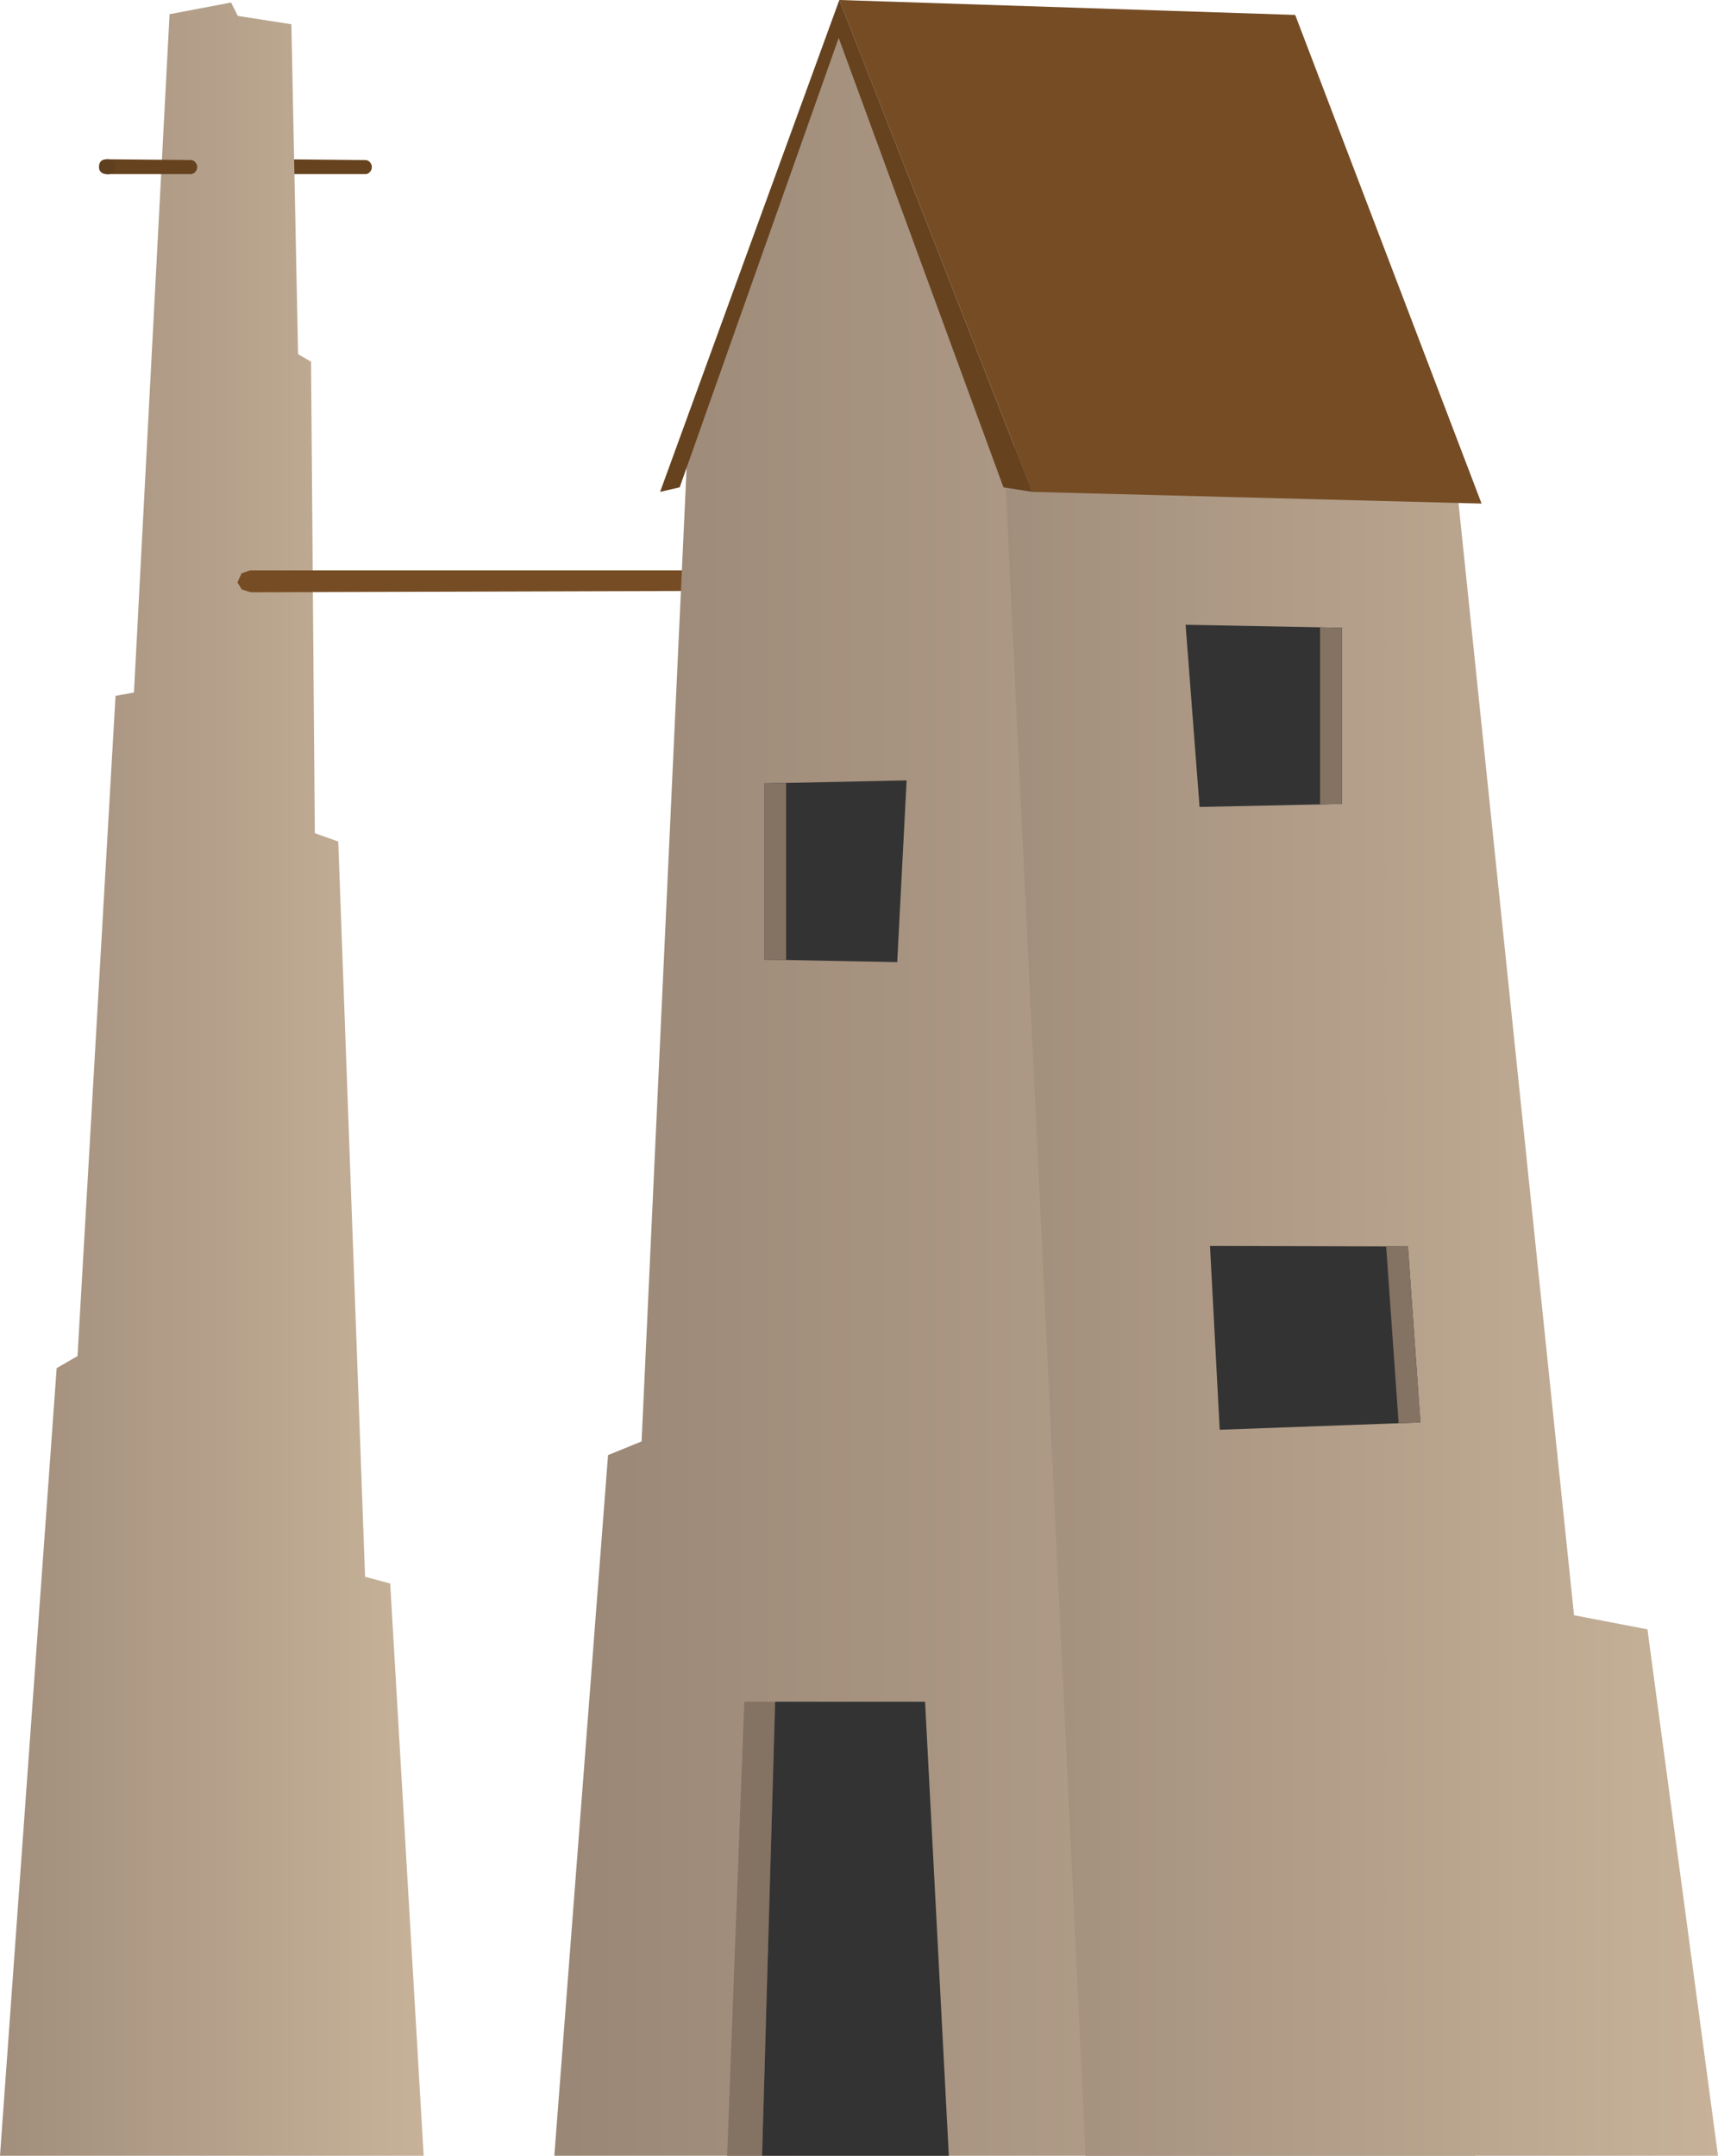 <svg xmlns="http://www.w3.org/2000/svg" xmlns:xlink="http://www.w3.org/1999/xlink" width="547.83" height="687.35" viewBox="0 0 547.83 687.35">
  <defs>
    <style>
      .cls-1 {
        fill: #66421f;
      }

      .cls-2 {
        fill: url(#linear-gradient);
      }

      .cls-3 {
        fill: #5e3f1e;
      }

      .cls-4 {
        fill: #754c24;
      }

      .cls-5 {
        fill: url(#linear-gradient-2);
      }

      .cls-6 {
        fill: url(#linear-gradient-3);
      }

      .cls-7 {
        fill: #333;
      }

      .cls-8 {
        fill: #847263;
      }
    </style>
    <linearGradient id="linear-gradient" x1="-30.11" y1="344.07" x2="135.1" y2="344.07" gradientUnits="userSpaceOnUse">
      <stop offset="0" stop-color="#998675"/>
      <stop offset="1" stop-color="#c7b299"/>
    </linearGradient>
    <linearGradient id="linear-gradient-2" x1="172.93" y1="346.65" x2="545.04" y2="346.65" xlink:href="#linear-gradient"/>
    <linearGradient id="linear-gradient-3" x1="269.32" y1="414.84" x2="547.83" y2="414.84" xlink:href="#linear-gradient"/>
  </defs>
  <title>Windmill_3</title>
  <g id="Layer_2" data-name="Layer 2">
    <g id="_0" data-name="0">
      <g>
        <g>
          <path class="cls-1" d="M87.53,50.76v4.76h29.26a2.3,2.3,0,0,0,0-4.48Z"/>
          <polygon class="cls-2" points="0 687.35 18.07 436.21 24.72 432.37 36.84 221.87 42.72 220.8 54.07 4.53 73.69 0.8 75.83 5.07 92.91 7.74 95.05 112.93 99.18 115.32 100.39 265.65 107.86 268.32 116.41 502.74 124.42 504.88 135.1 687.35 0 687.35"/>
          <g>
            <path class="cls-1" d="M31.83,53.15h0a2.35,2.35,0,0,0,2.36,2.36h26.9a2.3,2.3,0,0,0,0-4.48l-26.88-.25A2.35,2.35,0,0,0,31.83,53.15Z"/>
            <path class="cls-3" d="M34.21,50.79a2.33,2.33,0,0,1,2.45,2.45,2.26,2.26,0,0,1-2.6,2.28s-2.49.09-2.49-2.27S33.33,50.79,34.21,50.79Z"/>
          </g>
        </g>
        <polygon class="cls-4" points="229.87 181.86 79.75 181.86 77.04 182.78 75.71 185.69 77.09 187.94 79.96 188.84 229.87 188.39 229.87 181.86"/>
        <g>
          <polygon class="cls-5" points="320.08 142.33 266.97 5.95 219.26 142.33 204.59 459.58 193.89 463.94 176.76 687.35 470.42 687.35 320.08 142.33"/>
          <polygon class="cls-6" points="346.19 687.35 320.08 142.33 463.21 142.33 501.92 515 525.33 519.5 547.83 687.35 346.19 687.35"/>
          <g>
            <polygon class="cls-1" points="319.98 155.38 329.19 156.83 267.66 0 266.2 8.71 319.98 155.38"/>
            <polygon class="cls-1" points="216.73 155.38 210.49 156.83 267.64 0 268.63 8.71 216.73 155.38"/>
            <polygon class="cls-4" points="267.64 0 413.01 4.76 472.44 160.56 329.19 156.83 267.64 0"/>
          </g>
          <g>
            <polygon class="cls-7" points="378.06 199.2 382.51 257.28 427.89 256.33 427.89 200.15 378.06 199.2"/>
            <polygon class="cls-8" points="420.94 200.02 420.94 256.47 427.89 256.33 427.89 200.15 420.94 200.02"/>
          </g>
          <g>
            <polygon class="cls-7" points="385.84 397.25 388.94 455.86 452.94 453.53 448.96 397.42 385.84 397.25"/>
            <polygon class="cls-8" points="442.01 397.4 445.99 453.79 452.94 453.53 448.96 397.42 442.01 397.4"/>
          </g>
          <g>
            <polygon class="cls-7" points="286.1 306.76 289.1 248.82 243.71 249.78 243.71 305.95 286.1 306.76"/>
            <polygon class="cls-8" points="250.67 306.08 250.67 249.63 243.71 249.78 243.71 305.95 250.67 306.08"/>
          </g>
          <g>
            <polygon class="cls-8" points="237.34 542.58 231.87 687.35 243.01 687.35 247.17 542.58 237.34 542.58"/>
            <polygon class="cls-7" points="294.98 542.58 247.17 542.58 243.01 687.35 302.56 687.35 294.98 542.58"/>
          </g>
        </g>
      </g>
    </g>
  </g>
</svg>
